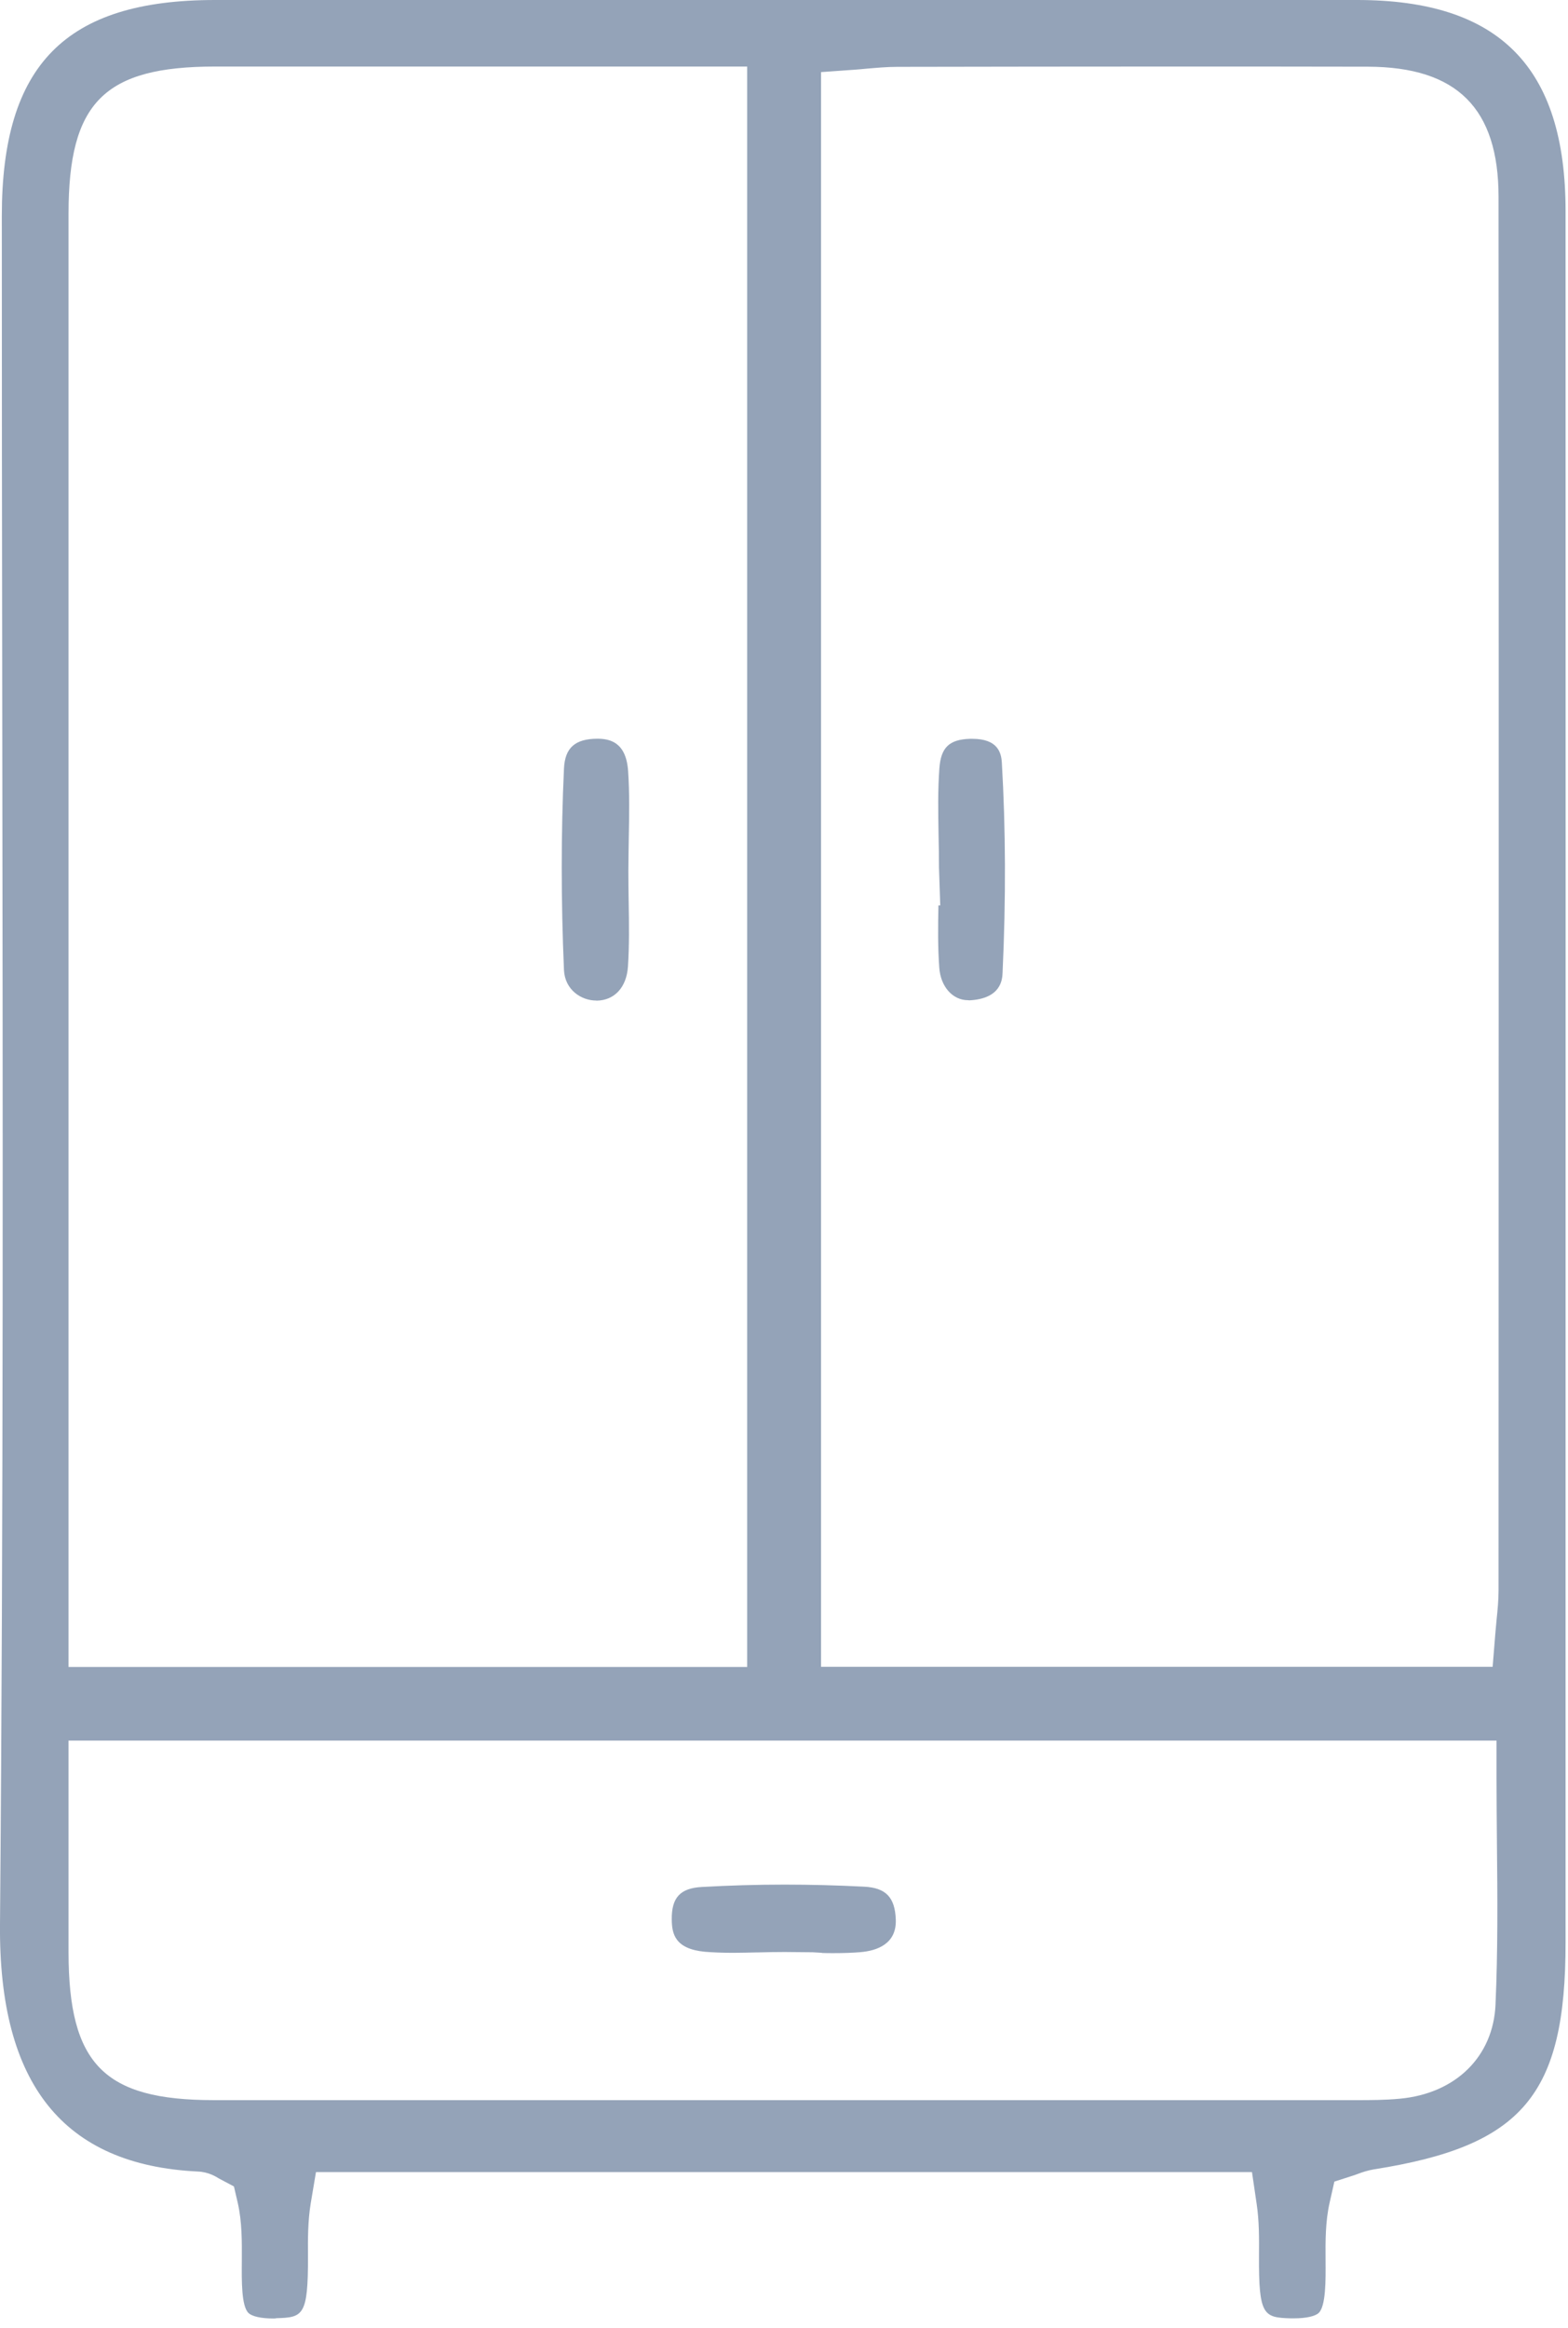 <svg class="fill-current" width="31" height="46" viewBox="0 0 31 46" fill="#94a3b8"
    xmlns="http://www.w3.org/2000/svg">
    <path d="M5.402 45.816C5.162 45.816 4.98 45.775 4.911 45.706C4.772 45.567 4.778 45.075 4.781 44.678C4.783 44.301 4.786 43.91 4.702 43.538L4.625 43.207L4.326 43.048C4.274 43.016 4.124 42.92 3.911 42.912C1.254 42.783 -0.027 41.186 0 38.028C0.069 29.9 0.055 21.666 0.044 13.706C0.039 10.558 0.036 7.414 0.036 4.266C0.036 1.277 1.298 0 4.252 0H16.317C19.822 0 23.326 0 26.831 0C29.644 0 30.952 1.326 30.952 4.173C30.955 12.979 30.952 21.784 30.952 30.589V38.389C30.952 41.399 30.104 42.406 27.169 42.868C27.036 42.89 26.927 42.928 26.848 42.958C26.826 42.966 26.801 42.974 26.779 42.983L26.381 43.111L26.289 43.519C26.202 43.896 26.204 44.29 26.207 44.67C26.21 45.066 26.213 45.564 26.074 45.704C26.005 45.772 25.823 45.813 25.583 45.813C25.561 45.813 25.537 45.813 25.515 45.813C24.983 45.797 24.883 45.758 24.891 44.574C24.893 44.241 24.896 43.893 24.845 43.554L24.752 42.923H6.247L6.143 43.541C6.086 43.891 6.086 44.246 6.089 44.591C6.092 45.758 5.993 45.797 5.465 45.81C5.446 45.816 5.424 45.816 5.402 45.816ZM1.355 36.253C1.355 37.04 1.355 37.809 1.355 38.58C1.358 40.79 2.055 41.501 4.225 41.501H13.681C18.047 41.501 26.845 41.501 26.845 41.501C27.082 41.501 27.379 41.501 27.673 41.473C28.78 41.372 29.524 40.639 29.567 39.611C29.614 38.553 29.606 37.478 29.595 36.441C29.592 36.009 29.587 35.575 29.587 35.137V34.396H1.355V36.253ZM4.255 1.315C2.058 1.315 1.355 2.024 1.355 4.225C1.355 10.208 1.355 32.941 1.355 32.941H14.772V1.315H7.672H4.255ZM23.128 1.315C21.334 1.315 19.541 1.318 17.745 1.321C17.532 1.321 17.334 1.34 17.143 1.356C17.058 1.365 16.987 1.37 16.916 1.376L16.232 1.425V32.938H29.51L29.565 32.26C29.573 32.167 29.581 32.083 29.589 31.998C29.608 31.814 29.627 31.626 29.627 31.426C29.63 21.24 29.633 12.743 29.627 3.894C29.627 2.141 28.807 1.324 27.047 1.318C25.741 1.315 24.436 1.315 23.128 1.315Z"></path>
    <path d="M11.788 19.772C11.491 19.772 11.169 19.561 11.15 19.17C11.091 17.797 11.091 16.457 11.15 15.188C11.169 14.778 11.368 14.6 11.81 14.598C12.053 14.598 12.38 14.663 12.418 15.238C12.448 15.672 12.44 16.11 12.431 16.575C12.429 16.788 12.423 17.001 12.423 17.215C12.423 17.417 12.426 17.619 12.429 17.822C12.437 18.27 12.442 18.689 12.415 19.099C12.388 19.509 12.151 19.769 11.796 19.774L11.788 19.772Z"></path>
    <path d="M19.137 19.765C18.834 19.765 18.597 19.497 18.57 19.125C18.54 18.723 18.545 18.319 18.553 17.892H18.589L18.564 17.145C18.564 16.94 18.561 16.727 18.556 16.517C18.548 16.049 18.54 15.611 18.572 15.182C18.602 14.772 18.766 14.613 19.175 14.6C19.191 14.6 19.207 14.6 19.224 14.6C19.723 14.6 19.796 14.87 19.807 15.073C19.883 16.369 19.889 17.766 19.821 19.227C19.815 19.352 19.796 19.735 19.164 19.768L19.137 19.765Z"></path>
    <path d="M16.478 38.596C16.402 38.596 16.326 38.596 16.249 38.593V38.59L16.067 38.579L15.513 38.574C15.336 38.574 15.162 38.577 14.985 38.582H14.963C14.805 38.585 14.649 38.59 14.491 38.59C14.273 38.59 14.096 38.582 13.933 38.569C13.339 38.511 13.284 38.21 13.281 37.931C13.276 37.499 13.448 37.313 13.873 37.289C14.407 37.259 14.957 37.242 15.511 37.242C16.026 37.242 16.557 37.256 17.086 37.283C17.514 37.305 17.694 37.494 17.71 37.931C17.729 38.415 17.339 38.549 17.01 38.577C16.854 38.59 16.685 38.596 16.478 38.596Z"></path>
</svg>